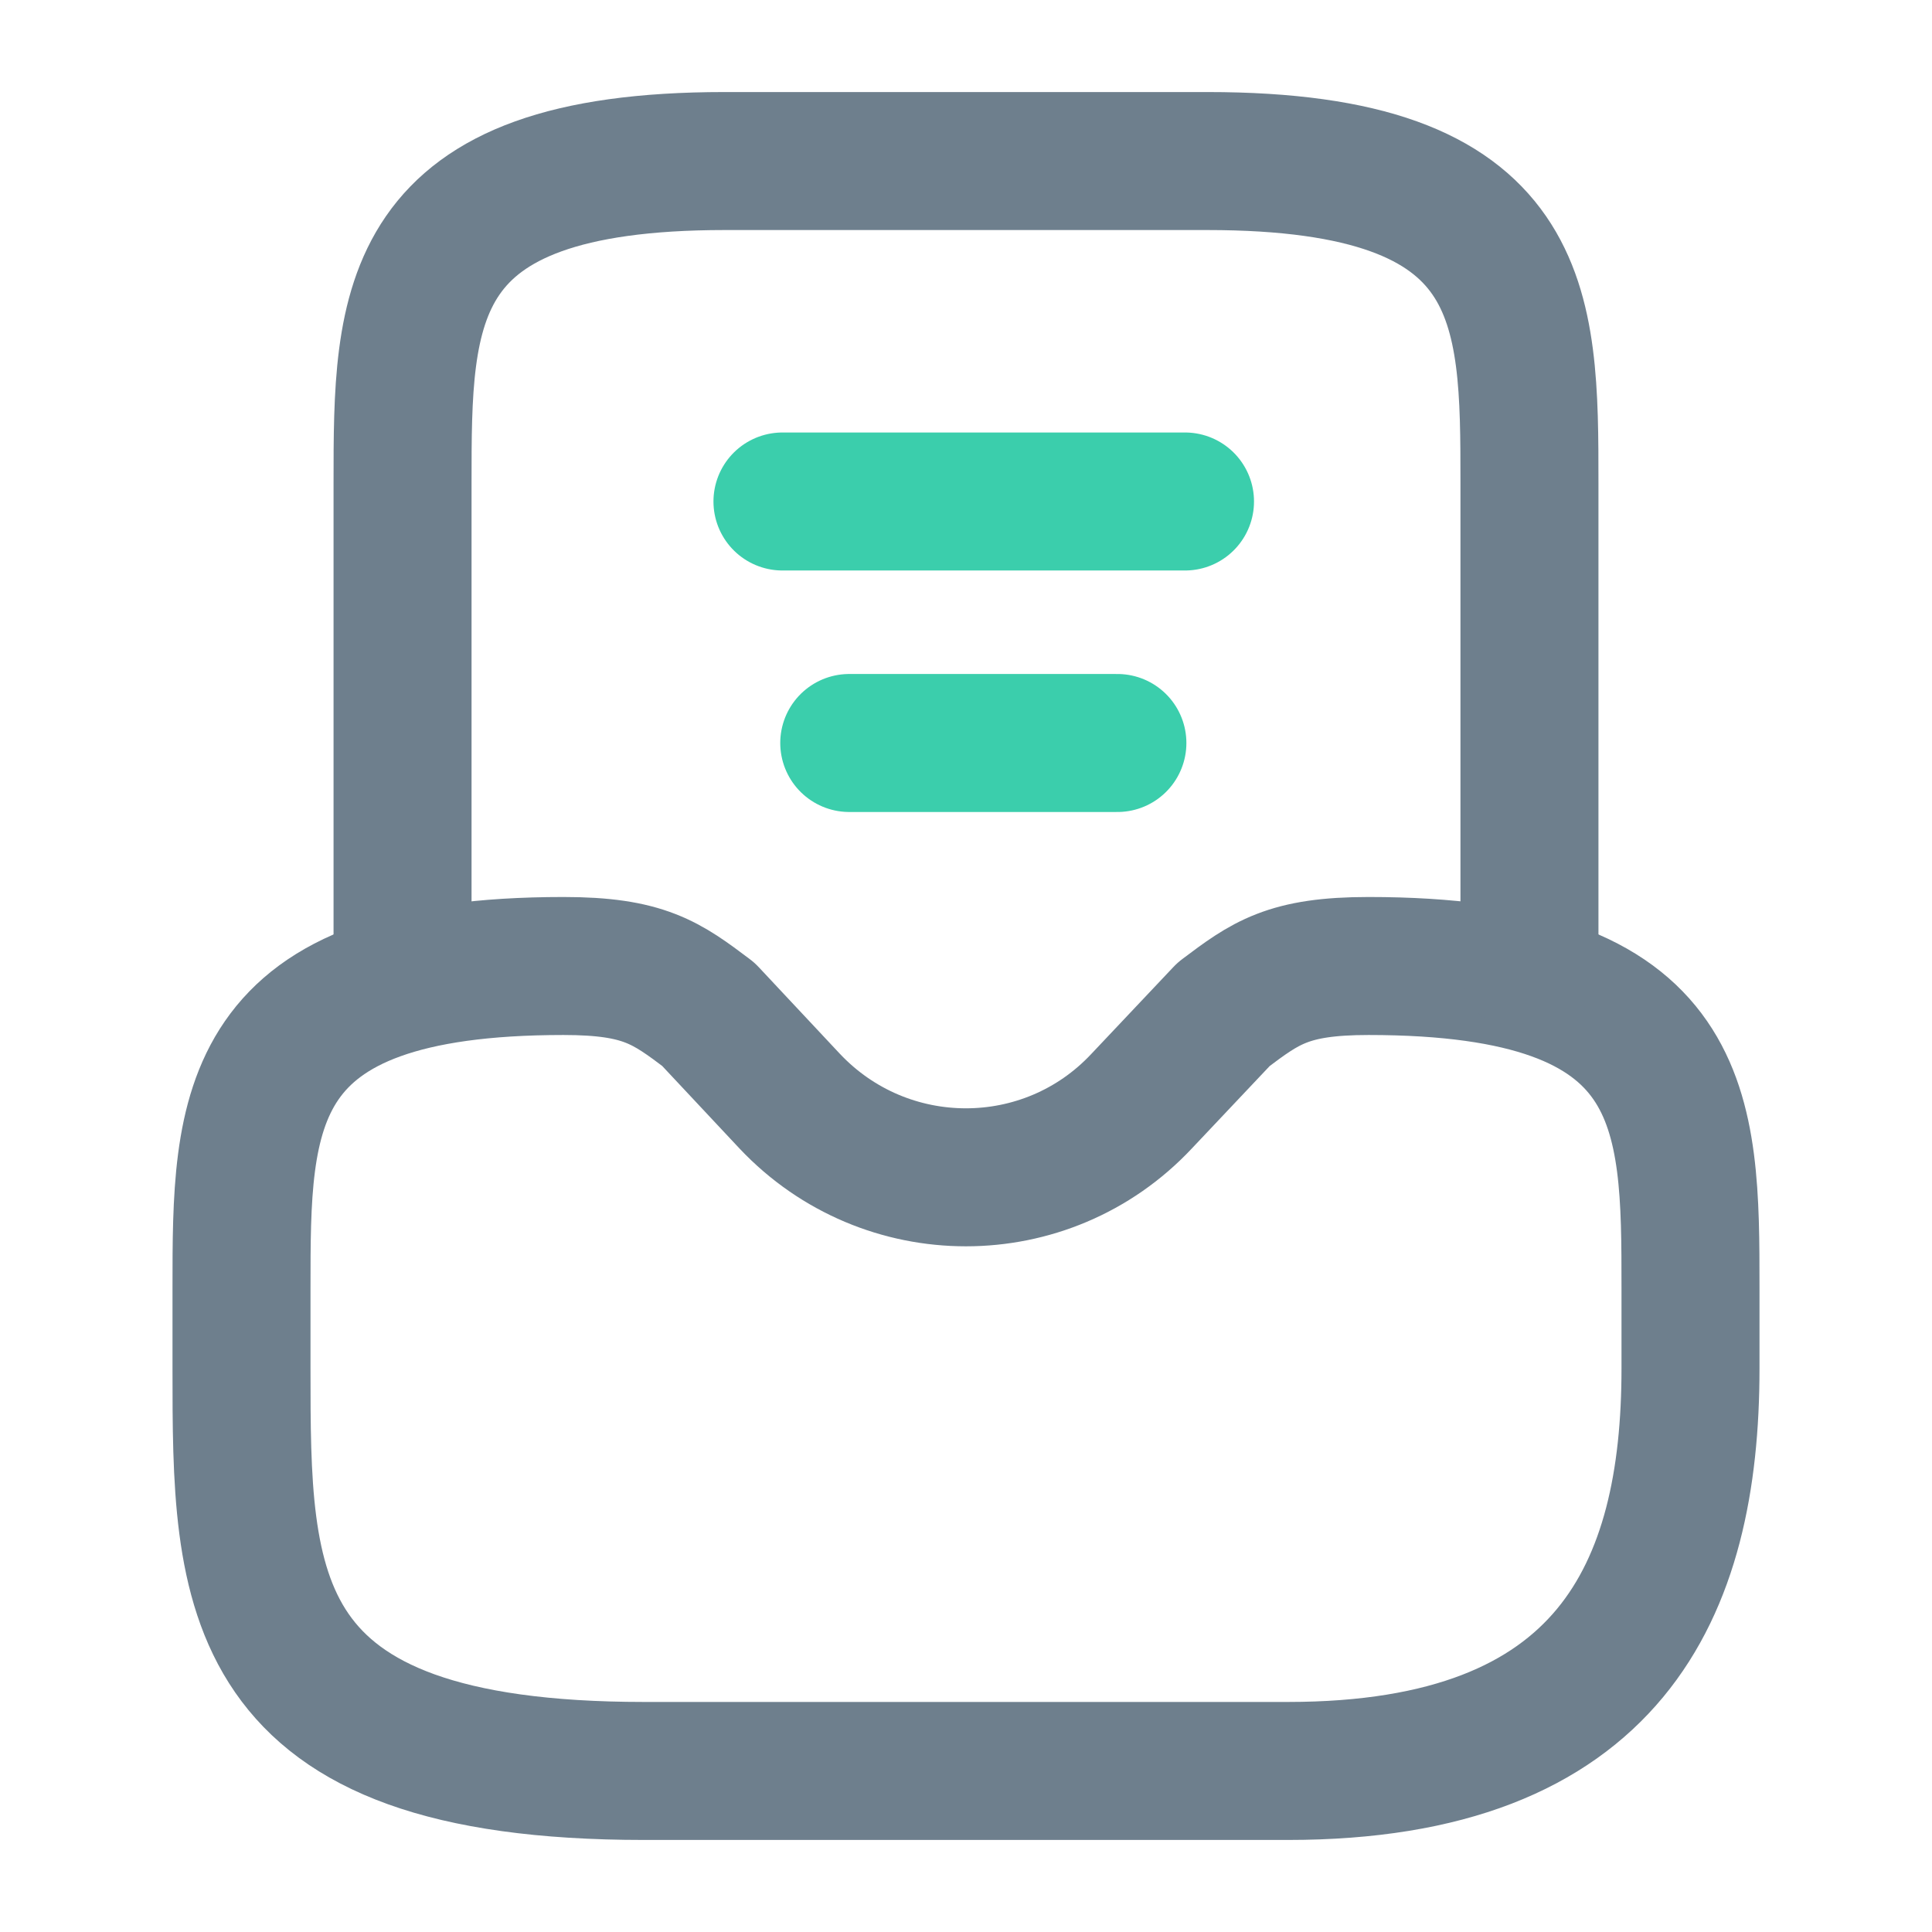 <svg width="14" height="14" viewBox="0 0 14 14" fill="none" xmlns="http://www.w3.org/2000/svg">
<path d="M4.083 7C1.75 7 1.75 8.044 1.75 9.333V9.917C1.75 11.527 1.75 12.833 4.667 12.833H9.333C11.667 12.833 12.25 11.527 12.25 9.917V9.333C12.25 8.044 12.25 7 9.917 7C9.333 7 9.17 7.122 8.867 7.35L8.272 7.98C7.583 8.715 6.417 8.715 5.723 7.98L5.133 7.35C4.83 7.122 4.667 7 4.083 7Z" stroke="#6E7F8D" stroke-miterlimit="10" stroke-linecap="round" stroke-linejoin="round"/>
<path d="M11.083 7V3.5C11.083 2.211 11.083 1.167 8.75 1.167H5.25C2.917 1.167 2.917 2.211 2.917 3.5V7" stroke="#6E7F8D" stroke-miterlimit="10" stroke-linecap="round" stroke-linejoin="round"/>
<path d="M6.154 5.384H8.097" stroke="#3BCEAC" stroke-linecap="round" stroke-linejoin="round"/>
<path d="M5.67 3.634H8.587" stroke="#3BCEAC" stroke-linecap="round" stroke-linejoin="round"/>
</svg>
